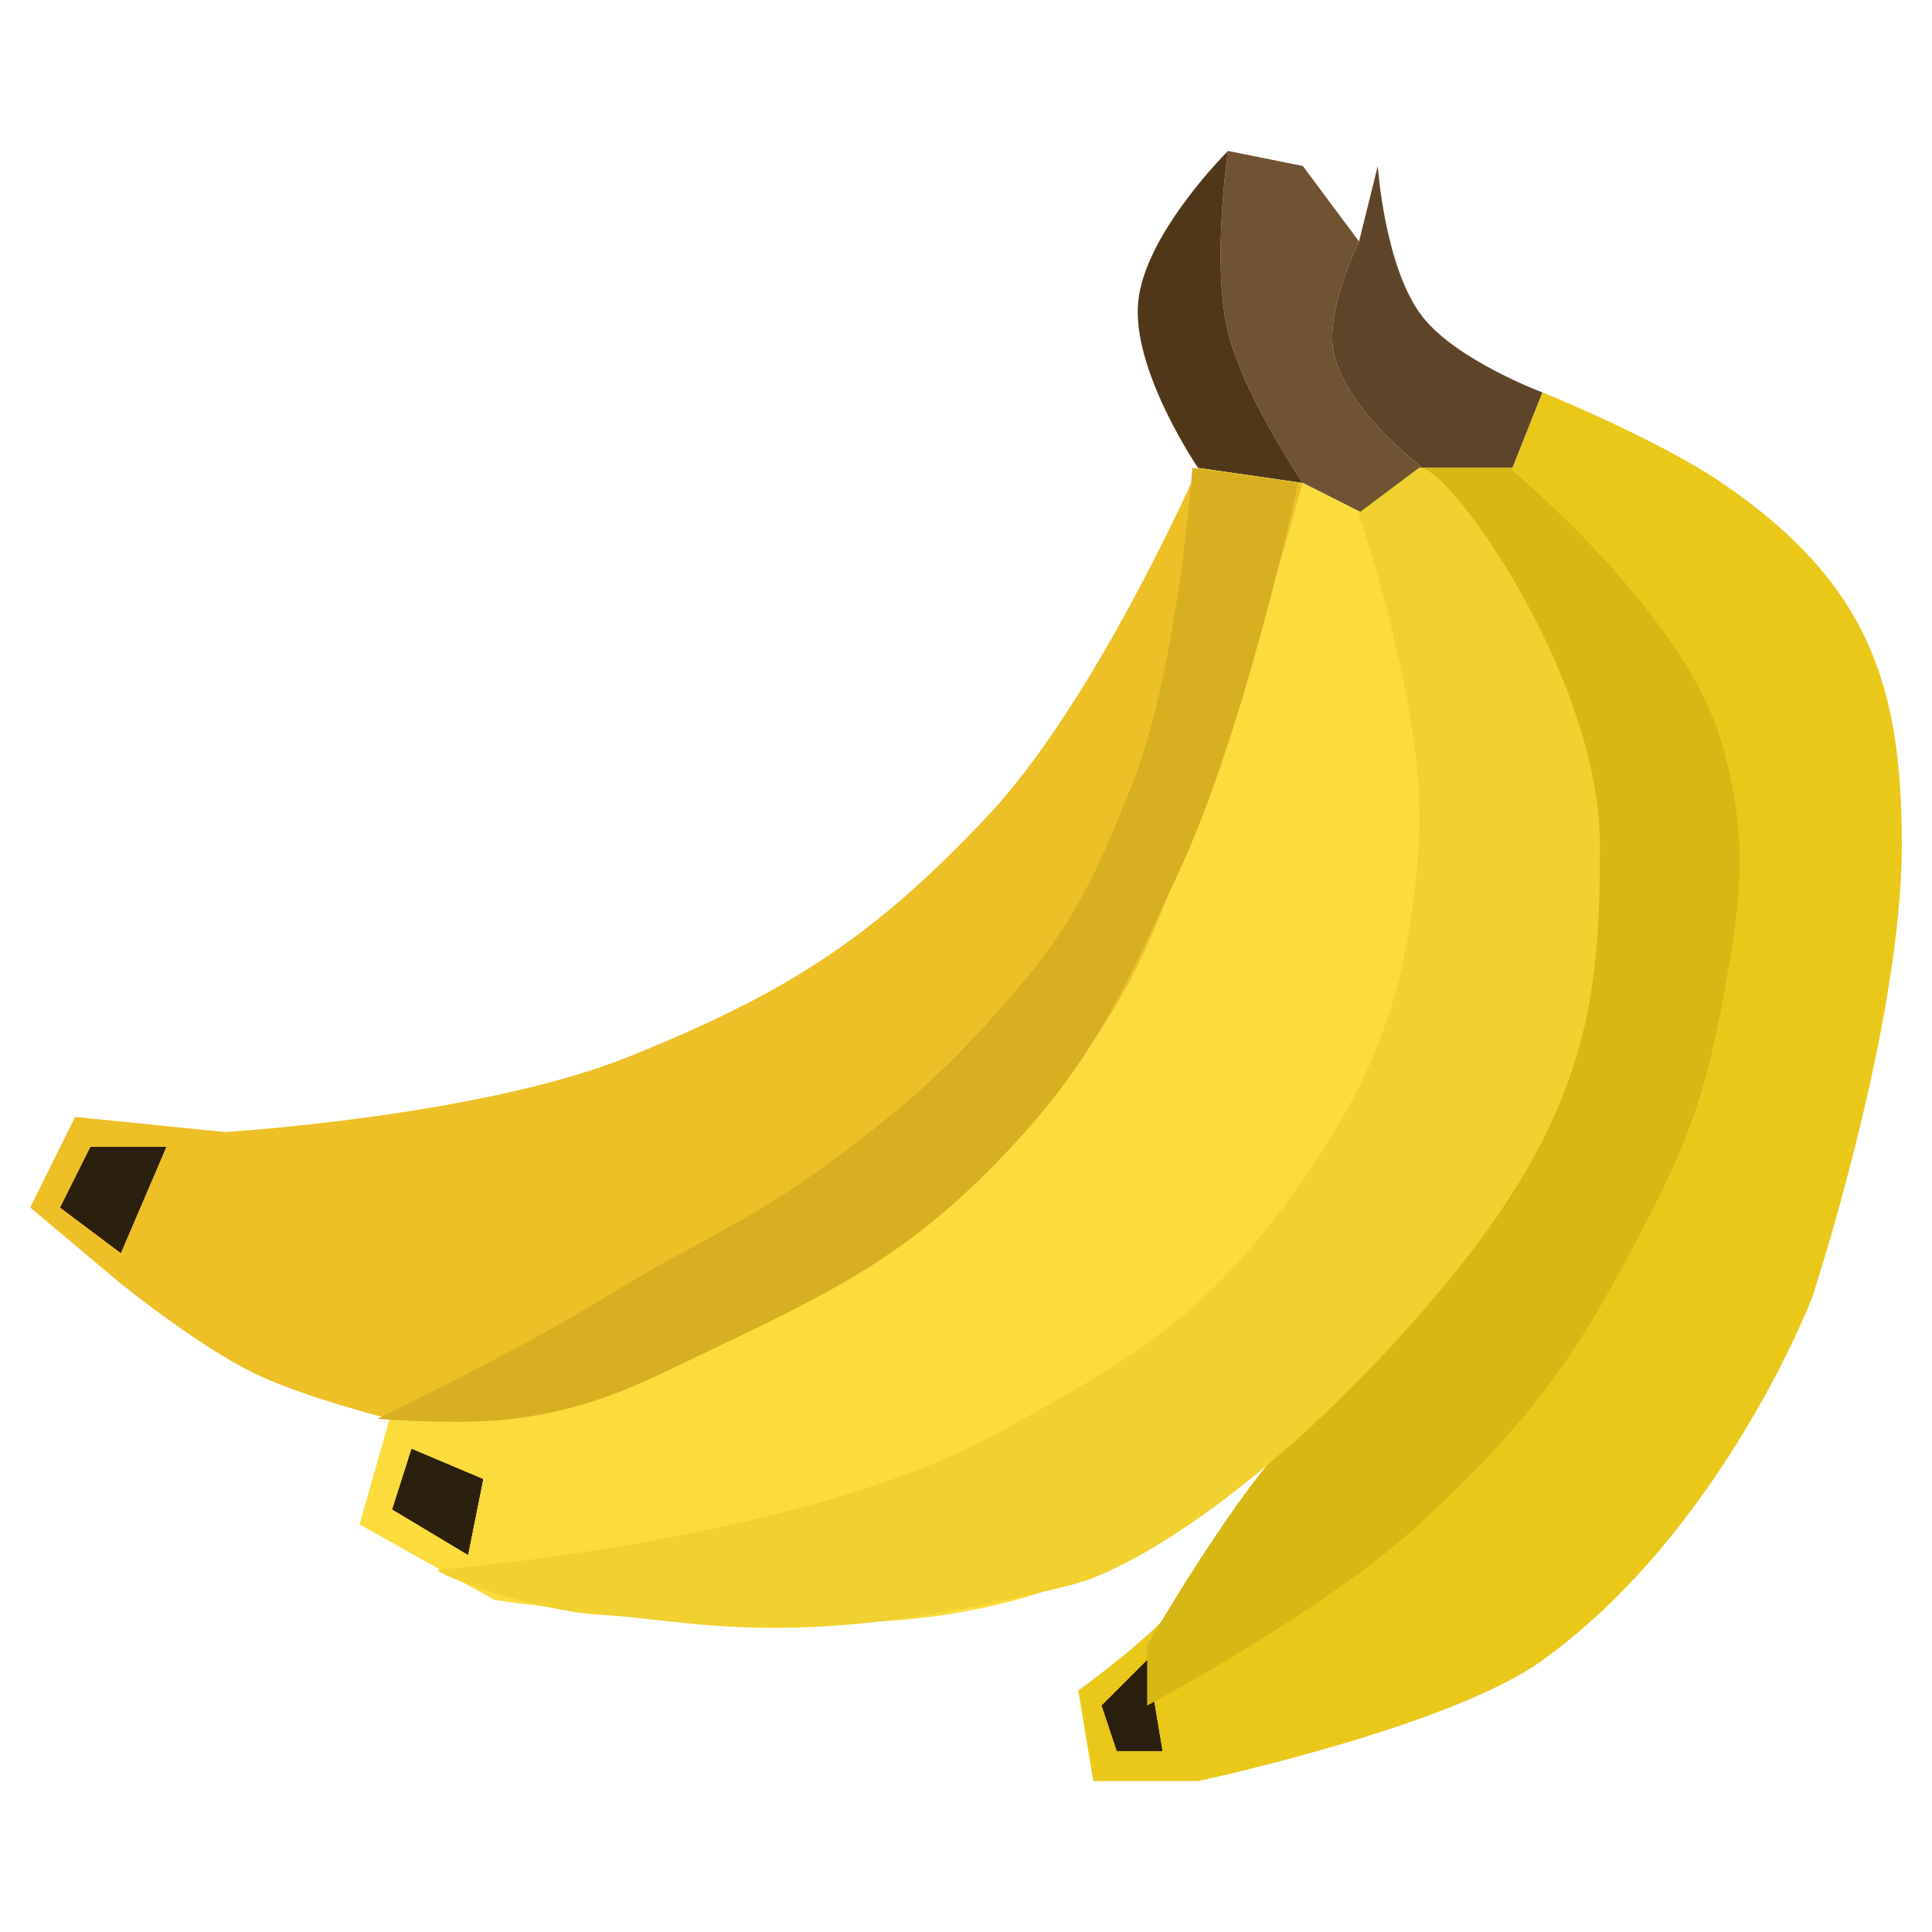 <svg width="64" height="64" viewBox="0 0 64 64" fill="none" xmlns="http://www.w3.org/2000/svg">
<path d="M43.16 16L45.144 17L47.128 15.5C47.128 15.5 44.389 13.438 44.152 11.5C43.981 10.102 45.02 8 45.02 8L43.16 5.5L40.68 5C40.68 5 40.127 8.724 40.68 11C41.195 13.12 43.16 16 43.16 16Z" fill="#6F5332"/>
<path d="M50.104 15.5L51.096 13C51.096 13 48.264 11.943 47.128 10.5C45.871 8.903 45.64 5.5 45.64 5.5L45.02 8C45.02 8 43.981 10.102 44.152 11.5C44.389 13.438 47.128 15.5 47.128 15.5H50.104Z" fill="#5E4529"/>
<path d="M39.688 15.5L43.16 16C43.16 16 41.195 13.12 40.68 11C40.127 8.724 40.68 5 40.68 5C40.68 5 37.922 7.734 37.704 10C37.485 12.275 39.688 15.5 39.688 15.5Z" fill="#513719"/>
<path d="M51.096 21C50.066 18.555 47.128 15.5 47.128 15.5L45.144 17L43.16 16C43.16 16 41.552 21.862 40.184 25.5C38.831 29.096 38.37 31.325 36.216 34.5C33.663 38.263 31.583 40.027 27.784 42.5C23.916 45.018 16.872 47 16.872 47H12.904L11.912 50.5L16.376 53C16.376 53 25.505 54.361 31.256 53.5C36.493 52.716 38.694 50.619 42.168 48C43.911 46.438 45.153 45.818 46.632 44C48.643 41.528 50.193 38.235 51.592 32.5C52.688 28.009 52.798 25.043 51.096 21Z" fill="#FBDC3C"/>
<path d="M57.048 16C54.896 14.532 51.096 13 51.096 13L50.104 15.5H47.128C47.128 15.5 50.066 18.555 51.096 21C52.798 25.043 52.688 28.009 51.592 32.5C50.193 38.235 48.643 41.528 46.632 44C45.153 45.818 43.911 46.438 42.168 48C41.248 50.371 40.437 51.656 38.696 53.5C37.653 54.605 35.72 56 35.72 56L36.216 59H39.688C39.688 59 48.009 57.227 51.096 55C57.073 50.689 60.024 43 60.024 43C60.024 43 63.001 33.974 63 28C62.999 22.828 61.988 19.369 57.048 16Z" fill="#EAC81A"/>
<path d="M12.904 47H16.872C16.872 47 23.916 45.018 27.784 42.5C31.583 40.027 33.663 38.263 36.216 34.5C38.37 31.325 38.831 29.096 40.184 25.5C41.552 21.862 43.16 16 43.16 16L39.688 15.5C39.688 15.5 36.326 23.179 32.744 27C28.906 31.093 26.028 32.908 20.84 35C15.902 36.991 7.448 37.5 7.448 37.5L2.488 37L1 40L3.976 42.5C3.976 42.5 6.55 44.589 8.44 45.5C10.098 46.299 12.904 47 12.904 47Z" fill="#ECC026"/>
<path d="M13.636 48.001L16 49L15.5 51.5L13 50L13.636 48.001Z" fill="#2B1F0D"/>
<path d="M13.636 48.001L16 49L15.5 51.5L13 50L13.636 48.001Z" fill="#2B1F0D"/>
<path d="M13.636 48.001L16 49L15.5 51.5L13 50L13.636 48.001Z" fill="#2B1F0D"/>
<path d="M3 38L5.5 37.999L4 41.5L2 40L3 38Z" fill="#2B1F0D"/>
<path d="M3 38L5.5 37.999L4 41.5L2 40L3 38Z" fill="#2B1F0D"/>
<path d="M3 38L5.5 37.999L4 41.5L2 40L3 38Z" fill="#2B1F0D"/>
<path d="M36.5 56.499L38 54.999L38.5 58L37 58L36.5 56.499Z" fill="#2B1F0D"/>
<path d="M36.5 56.499L38 54.999L38.5 58L37 58L36.5 56.499Z" fill="#2B1F0D"/>
<path d="M36.5 56.499L38 54.999L38.5 58L37 58L36.5 56.499Z" fill="#2B1F0D"/>
<path d="M52.5 26C51.733 21.435 47 15.5 47 15.5H50C50 15.5 55.726 20.233 57 24.5C58.006 27.868 57.643 30.045 57 33.5C56.389 36.78 55.565 38.553 54 41.5C51.912 45.433 50.274 47.483 47 50.5C43.894 53.363 38 56.5 38 56.5V54.5C38 54.5 40.212 50.676 42 48.5C43.753 46.366 45.28 45.661 47 43.5C49.504 40.354 50.961 38.384 52 34.5C52.859 31.288 53.051 29.279 52.5 26Z" fill="#D7B713"/>
<path d="M53 28C53 22.344 47.876 15.258 47 15.5L45 17C45 17 47.309 23.645 47 28C46.647 32.993 45.484 35.981 42.5 40C39.683 43.795 37.144 45.226 33 47.5C26.482 51.078 14.5 52 14.5 52C14.46 52.171 17.72 53.383 20 53.5C22.83 53.645 26.389 54.817 35.5 52.5C37.684 51.945 42.436 48.945 47.5 43C52.678 36.922 53 33 53 28Z" fill="#F0D12F"/>
<path d="M39 29C41.26 24.193 43 16 43 16L39.5 15.5C39.5 15.5 39.037 22.119 37.5 26C36.341 28.927 35.565 30.623 33.5 33C31.399 35.417 30.072 36.592 27.5 38.5C24.802 40.502 22.856 41.231 20 43C17.178 44.748 12.5 47 12.5 47C12.5 47 15.257 47.226 17 47C19.879 46.627 21.378 45.746 24 44.5C28.06 42.57 30.435 41.288 33.5 38C36.309 34.987 37.248 32.728 39 29Z" fill="#D7AF21"/>
</svg>
